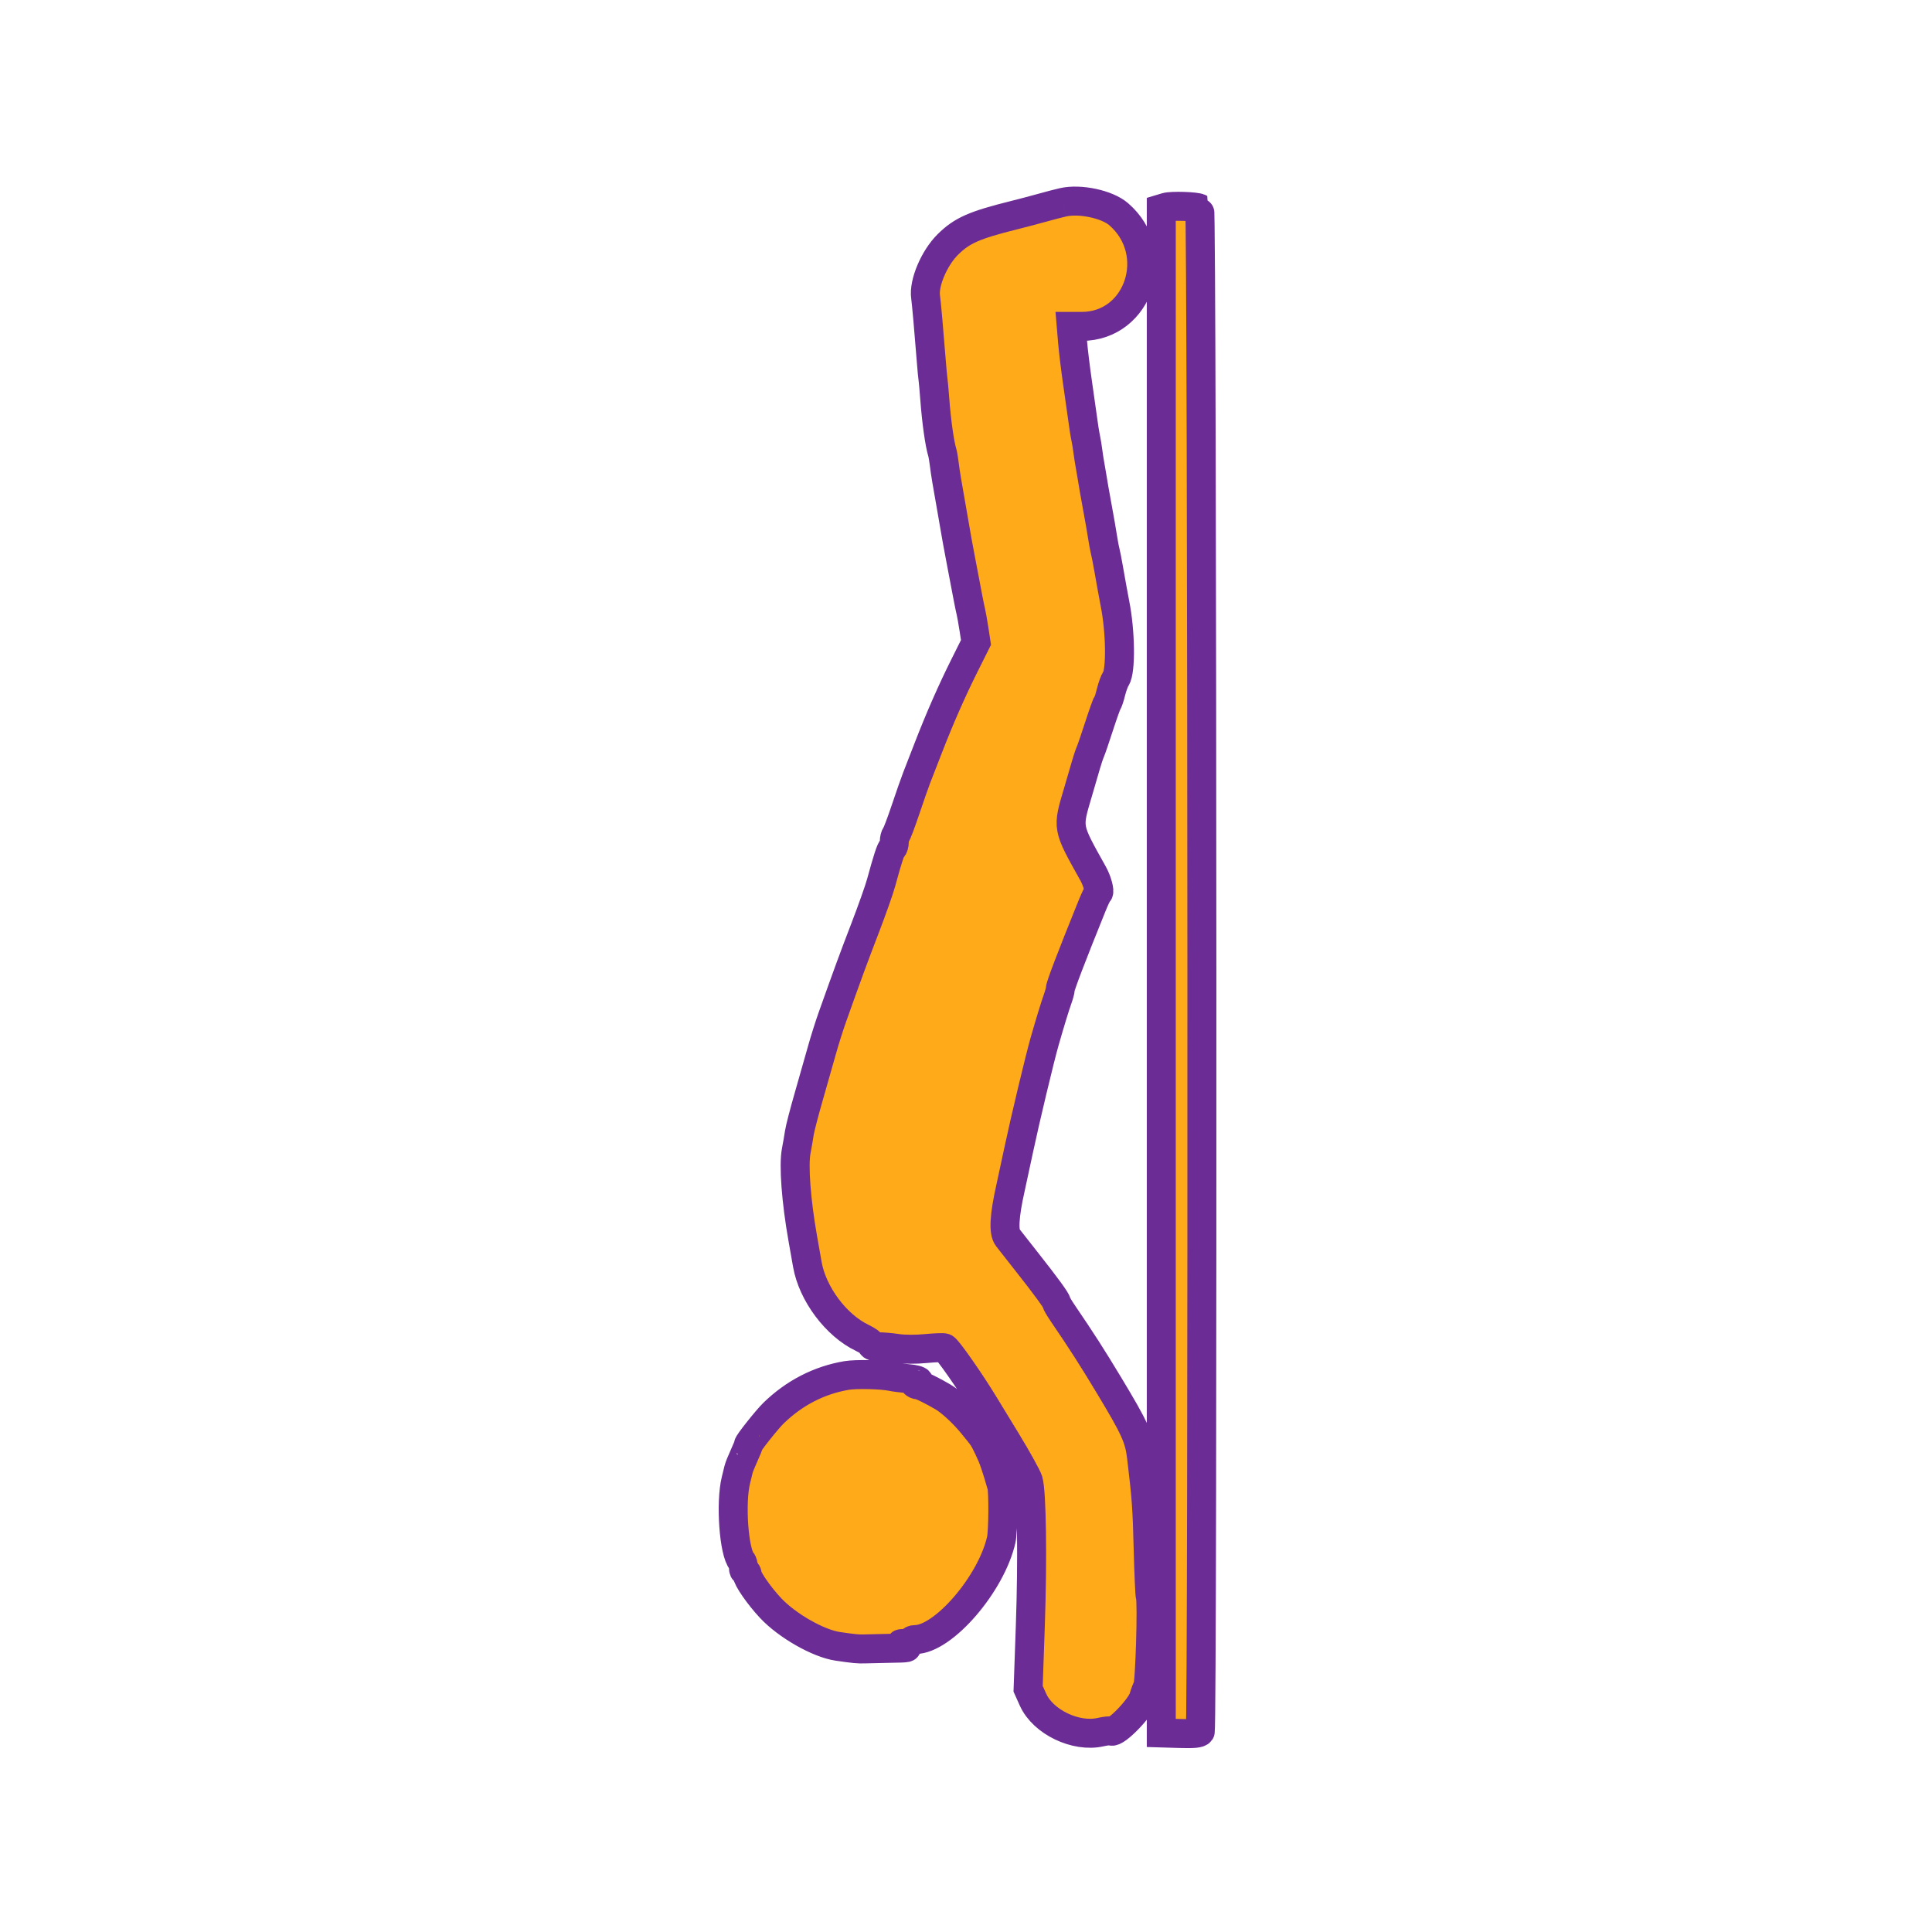<svg id="svg" xmlns="http://www.w3.org/2000/svg" xmlns:xlink="http://www.w3.org/1999/xlink" width="400" height="400" viewBox="0, 0, 400,400"><g id="svgg"><path id="path0" d="M220.117 41.881 C 219.258 42.074,217.324 42.578,215.820 43.000 C 214.316 43.423,211.680 44.119,209.961 44.547 C 201.695 46.607,199.192 47.712,196.262 50.596 C 193.430 53.383,191.213 58.599,191.635 61.479 C 191.797 62.579,192.345 68.759,192.801 74.609 C 192.943 76.436,193.107 78.193,193.165 78.516 C 193.223 78.838,193.390 80.684,193.535 82.617 C 193.881 87.242,194.531 91.868,195.090 93.684 C 195.200 94.042,195.385 95.127,195.501 96.094 C 195.703 97.771,196.105 100.211,197.064 105.567 C 197.170 106.159,197.444 107.741,197.674 109.083 C 198.126 111.724,198.181 112.024,199.008 116.406 C 200.417 123.865,200.766 125.653,200.989 126.563 C 201.121 127.100,201.418 128.770,201.650 130.273 L 202.070 133.008 199.729 137.695 C 197.035 143.089,194.549 148.743,192.174 154.883 C 191.259 157.246,190.200 159.971,189.820 160.938 C 189.440 161.904,188.393 164.893,187.493 167.578 C 186.593 170.264,185.699 172.628,185.507 172.832 C 185.314 173.036,185.156 173.685,185.156 174.274 C 185.156 174.863,184.992 175.446,184.791 175.570 C 184.433 175.792,183.785 177.762,182.410 182.813 C 182.030 184.209,180.536 188.428,179.092 192.188 C 176.671 198.486,175.608 201.380,172.345 210.547 C 171.696 212.373,170.724 215.449,170.187 217.383 C 169.650 219.316,168.425 223.623,167.464 226.953 C 166.504 230.283,165.616 233.711,165.493 234.570 C 165.369 235.430,165.081 237.097,164.853 238.276 C 164.277 241.253,164.830 248.666,166.210 256.445 C 166.514 258.164,166.938 260.565,167.151 261.780 C 168.218 267.877,173.125 274.432,178.549 277.007 C 179.605 277.509,180.469 278.132,180.469 278.392 C 180.469 278.682,181.035 278.856,181.934 278.842 C 182.739 278.829,184.470 278.981,185.779 279.180 C 187.169 279.391,189.597 279.404,191.614 279.210 C 193.513 279.028,195.284 278.961,195.548 279.063 C 196.154 279.295,200.857 286.020,203.784 290.838 C 204.039 291.258,206.096 294.633,208.355 298.339 C 210.614 302.044,212.658 305.735,212.898 306.542 C 213.611 308.948,213.804 322.764,213.316 336.635 L 212.860 349.638 213.878 351.907 C 215.950 356.523,222.743 359.785,227.857 358.618 C 228.892 358.382,229.887 358.280,230.069 358.393 C 230.969 358.949,236.161 353.597,236.764 351.490 C 237.029 350.563,237.396 349.605,237.579 349.361 C 238.070 348.708,238.583 331.732,238.150 330.469 C 238.040 330.146,237.845 325.752,237.718 320.703 C 237.502 312.124,237.355 310.099,236.337 301.626 C 235.861 297.672,234.983 295.737,229.618 286.831 C 226.084 280.964,224.004 277.723,219.985 271.818 C 219.306 270.820,218.741 269.854,218.731 269.670 C 218.706 269.228,216.545 266.266,212.616 261.287 C 210.854 259.054,209.054 256.762,208.618 256.195 C 207.741 255.056,207.929 251.706,209.185 246.094 C 209.497 244.697,210.293 241.006,210.953 237.891 C 212.235 231.837,215.264 219.168,216.277 215.625 C 217.389 211.733,218.402 208.423,218.971 206.823 C 219.279 205.956,219.531 205.014,219.531 204.728 C 219.531 204.108,221.817 198.125,226.114 187.500 C 226.678 186.104,227.254 184.909,227.392 184.846 C 227.778 184.669,227.166 182.385,226.332 180.890 C 220.858 171.078,220.950 171.587,223.229 163.867 C 223.800 161.934,224.517 159.473,224.824 158.398 C 225.131 157.324,225.541 156.094,225.736 155.664 C 225.932 155.234,226.745 152.861,227.543 150.391 C 228.342 147.920,229.126 145.723,229.285 145.508 C 229.444 145.293,229.783 144.266,230.037 143.225 C 230.290 142.185,230.746 140.955,231.049 140.491 C 232.100 138.883,231.994 130.752,230.847 125.000 C 230.612 123.818,230.334 122.324,230.229 121.680 C 230.125 121.035,229.960 120.112,229.863 119.629 C 229.767 119.146,229.611 118.267,229.517 117.676 C 229.344 116.593,228.867 114.200,228.679 113.477 C 228.624 113.262,228.465 112.383,228.326 111.523 C 227.970 109.320,227.722 107.884,227.347 105.859 C 226.790 102.856,226.169 99.308,225.999 98.165 C 225.909 97.563,225.749 96.631,225.643 96.094 C 225.536 95.557,225.356 94.386,225.241 93.493 C 225.127 92.600,224.943 91.458,224.833 90.954 C 224.622 89.993,224.286 87.848,223.985 85.547 C 223.886 84.795,223.475 81.895,223.071 79.102 C 222.666 76.309,222.214 72.573,222.065 70.801 L 221.794 67.578 223.938 67.578 C 235.835 67.578,240.856 52.296,231.579 44.321 C 229.206 42.281,223.622 41.092,220.117 41.881 M241.406 42.905 L 240.430 43.199 240.430 200.994 L 240.430 358.789 244.304 358.902 C 247.140 358.984,248.263 358.879,248.497 358.511 C 249.035 357.663,248.911 43.457,248.373 43.124 C 247.718 42.719,242.560 42.557,241.406 42.905 M175.298 284.777 C 169.595 285.741,164.452 288.388,160.145 292.578 C 158.790 293.895,154.799 298.928,154.963 299.112 C 155.006 299.162,154.603 300.162,154.066 301.336 C 153.529 302.509,153.014 303.787,152.923 304.176 C 152.832 304.565,152.582 305.586,152.368 306.445 C 151.204 311.126,151.943 321.406,153.573 323.223 C 153.756 323.427,153.906 323.998,153.906 324.492 C 153.906 324.986,154.082 325.391,154.297 325.391 C 154.512 325.391,154.688 325.624,154.688 325.910 C 154.688 326.820,157.138 330.363,159.545 332.930 C 162.971 336.586,169.410 340.259,173.438 340.855 C 176.789 341.350,177.754 341.441,179.102 341.385 C 179.961 341.350,182.289 341.296,184.275 341.266 C 188.177 341.207,188.337 341.170,187.012 340.637 C 186.214 340.317,186.250 340.282,187.402 340.259 C 188.101 340.246,188.672 340.059,188.672 339.844 C 188.672 339.629,189.030 339.453,189.469 339.453 C 195.306 339.453,205.253 327.910,207.308 318.750 C 207.682 317.082,207.742 308.851,207.388 307.617 C 206.205 303.483,205.657 301.908,204.742 300.004 C 203.558 297.542,203.730 297.798,201.211 294.727 C 199.442 292.569,196.893 290.214,195.293 289.258 C 193.124 287.961,190.570 286.719,190.075 286.719 C 189.758 286.719,189.392 286.545,189.261 286.333 C 189.124 286.111,189.281 286.046,189.628 286.179 C 189.962 286.307,190.234 286.233,190.234 286.014 C 190.234 285.795,189.224 285.534,187.988 285.433 C 186.753 285.332,185.215 285.136,184.570 284.998 C 182.601 284.574,177.255 284.447,175.298 284.777 " fill="#FFAB19" fill-rule="evenodd" stroke="#6c2c95" stroke-width="6"></path></g></svg>